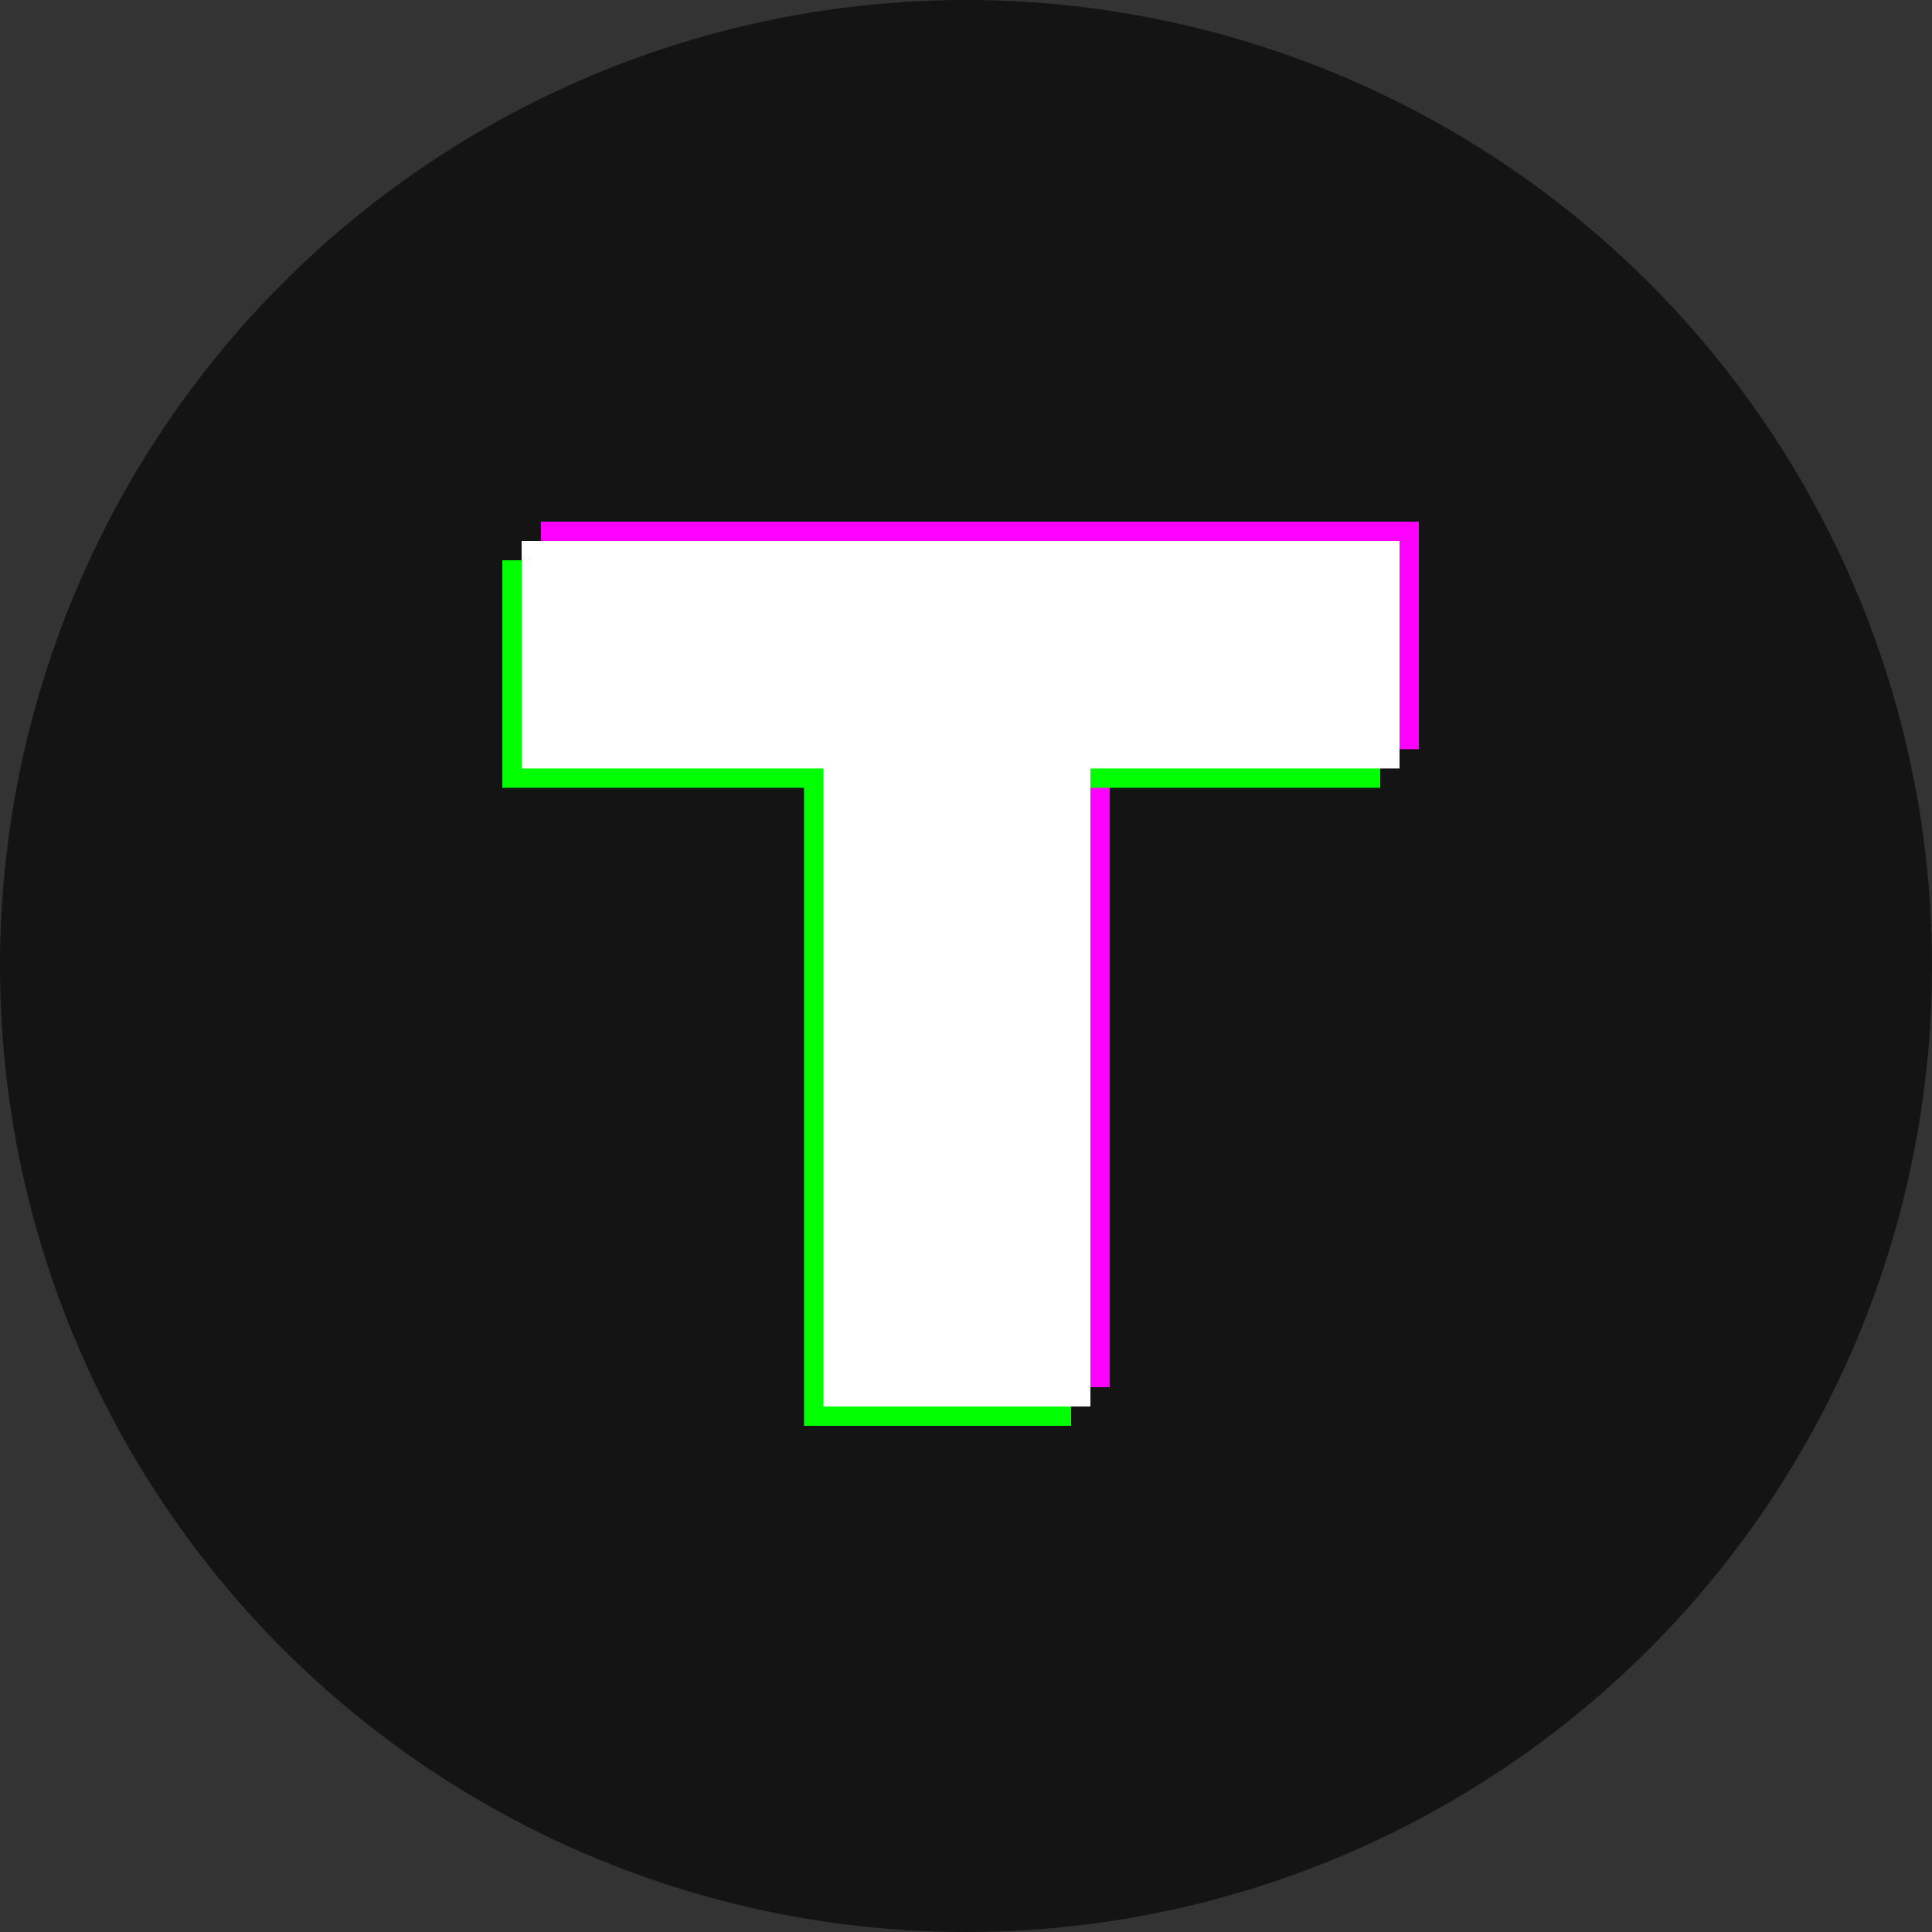 <svg width="100" height="100" viewBox="0 0 100 100" fill="none" xmlns="http://www.w3.org/2000/svg">
<rect x="0" y="0" width="100" height="100" fill="#333333" stroke="none"/>
<g clip-path="url(#clip0_87_42)">
<circle cx="50" cy="50" r="50" fill="#141414"/>
<path d="M43.616 71.8V38.776H28V27H73.44V38.776H57.44V71.8H43.616Z" fill="#FF00FF"/>
<path d="M41.616 73.8V40.776H26V29H71.44V40.776H55.44V73.8H41.616Z" fill="#00FF00"/>
<path d="M42.616 72.8V39.776H27V28H72.44V39.776H56.44V72.8H42.616Z" fill="white"/>
</g>
<defs>
<clipPath id="clip0_87_42">
<rect width="100" height="100" fill="white"/>
</clipPath>
</defs>
</svg>
